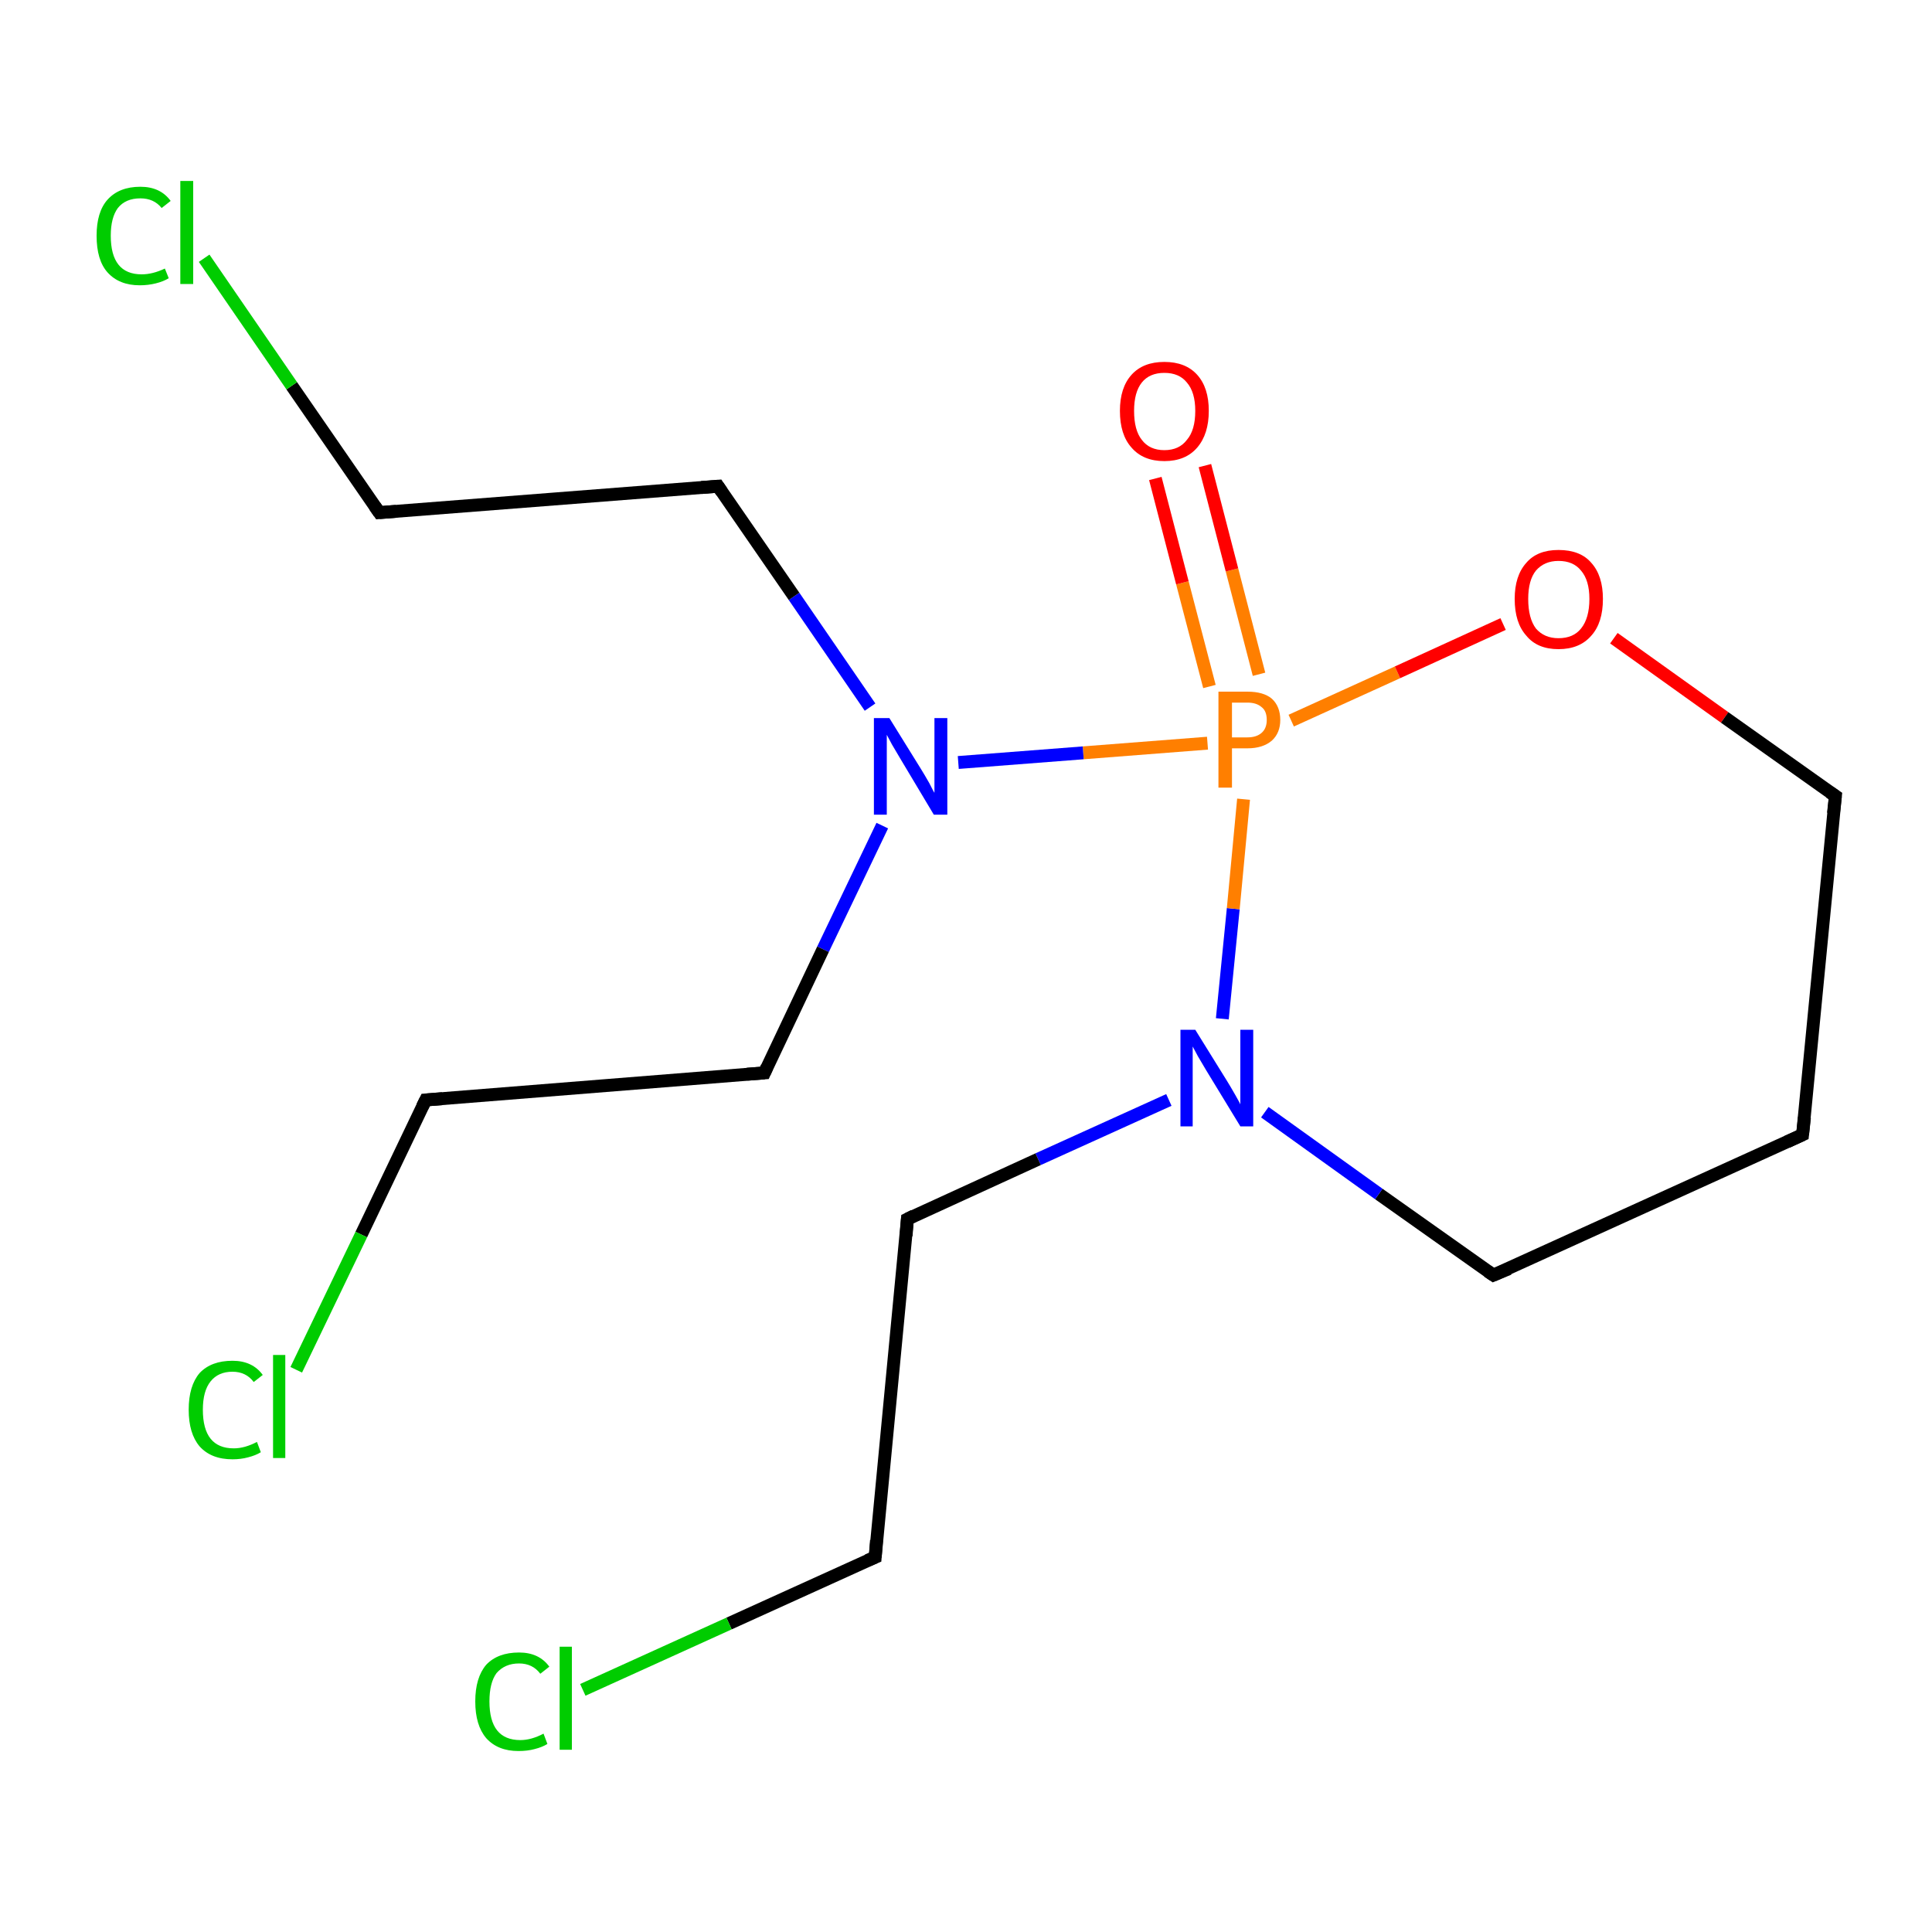 <?xml version='1.0' encoding='iso-8859-1'?>
<svg version='1.1' baseProfile='full'
              xmlns='http://www.w3.org/2000/svg'
                      xmlns:rdkit='http://www.rdkit.org/xml'
                      xmlns:xlink='http://www.w3.org/1999/xlink'
                  xml:space='preserve'
width='300px' height='300px' viewBox='0 0 300 300'>
<!-- END OF HEADER -->
<rect style='opacity:1.0;fill:#FFFFFF;stroke:none' width='300.0' height='300.0' x='0.0' y='0.0'> </rect>
<path class='bond-0 atom-0 atom-1' d='M 279.9,176.2 L 231.9,198.0' style='fill:none;fill-rule:evenodd;stroke:#000000;stroke-width:2.0px;stroke-linecap:butt;stroke-linejoin:miter;stroke-opacity:1' />
<path class='bond-1 atom-1 atom-2' d='M 231.9,198.0 L 214.1,185.4' style='fill:none;fill-rule:evenodd;stroke:#000000;stroke-width:2.0px;stroke-linecap:butt;stroke-linejoin:miter;stroke-opacity:1' />
<path class='bond-1 atom-1 atom-2' d='M 214.1,185.4 L 196.4,172.7' style='fill:none;fill-rule:evenodd;stroke:#0000FF;stroke-width:2.0px;stroke-linecap:butt;stroke-linejoin:miter;stroke-opacity:1' />
<path class='bond-2 atom-2 atom-3' d='M 189.8,158.2 L 191.5,141.1' style='fill:none;fill-rule:evenodd;stroke:#0000FF;stroke-width:2.0px;stroke-linecap:butt;stroke-linejoin:miter;stroke-opacity:1' />
<path class='bond-2 atom-2 atom-3' d='M 191.5,141.1 L 193.1,124.1' style='fill:none;fill-rule:evenodd;stroke:#FF7F00;stroke-width:2.0px;stroke-linecap:butt;stroke-linejoin:miter;stroke-opacity:1' />
<path class='bond-3 atom-3 atom-4' d='M 195.5,104.7 L 191.3,88.5' style='fill:none;fill-rule:evenodd;stroke:#FF7F00;stroke-width:2.0px;stroke-linecap:butt;stroke-linejoin:miter;stroke-opacity:1' />
<path class='bond-3 atom-3 atom-4' d='M 191.3,88.5 L 187.1,72.3' style='fill:none;fill-rule:evenodd;stroke:#FF0000;stroke-width:2.0px;stroke-linecap:butt;stroke-linejoin:miter;stroke-opacity:1' />
<path class='bond-3 atom-3 atom-4' d='M 187.8,106.6 L 183.6,90.5' style='fill:none;fill-rule:evenodd;stroke:#FF7F00;stroke-width:2.0px;stroke-linecap:butt;stroke-linejoin:miter;stroke-opacity:1' />
<path class='bond-3 atom-3 atom-4' d='M 183.6,90.5 L 179.4,74.3' style='fill:none;fill-rule:evenodd;stroke:#FF0000;stroke-width:2.0px;stroke-linecap:butt;stroke-linejoin:miter;stroke-opacity:1' />
<path class='bond-4 atom-3 atom-5' d='M 200.5,111.9 L 217.0,104.4' style='fill:none;fill-rule:evenodd;stroke:#FF7F00;stroke-width:2.0px;stroke-linecap:butt;stroke-linejoin:miter;stroke-opacity:1' />
<path class='bond-4 atom-3 atom-5' d='M 217.0,104.4 L 233.4,96.9' style='fill:none;fill-rule:evenodd;stroke:#FF0000;stroke-width:2.0px;stroke-linecap:butt;stroke-linejoin:miter;stroke-opacity:1' />
<path class='bond-5 atom-5 atom-6' d='M 250.6,99.1 L 267.8,111.4' style='fill:none;fill-rule:evenodd;stroke:#FF0000;stroke-width:2.0px;stroke-linecap:butt;stroke-linejoin:miter;stroke-opacity:1' />
<path class='bond-5 atom-5 atom-6' d='M 267.8,111.4 L 285.0,123.6' style='fill:none;fill-rule:evenodd;stroke:#000000;stroke-width:2.0px;stroke-linecap:butt;stroke-linejoin:miter;stroke-opacity:1' />
<path class='bond-6 atom-3 atom-7' d='M 187.5,115.4 L 168.2,116.9' style='fill:none;fill-rule:evenodd;stroke:#FF7F00;stroke-width:2.0px;stroke-linecap:butt;stroke-linejoin:miter;stroke-opacity:1' />
<path class='bond-6 atom-3 atom-7' d='M 168.2,116.9 L 148.8,118.4' style='fill:none;fill-rule:evenodd;stroke:#0000FF;stroke-width:2.0px;stroke-linecap:butt;stroke-linejoin:miter;stroke-opacity:1' />
<path class='bond-7 atom-7 atom-8' d='M 135.1,109.8 L 123.3,92.6' style='fill:none;fill-rule:evenodd;stroke:#0000FF;stroke-width:2.0px;stroke-linecap:butt;stroke-linejoin:miter;stroke-opacity:1' />
<path class='bond-7 atom-7 atom-8' d='M 123.3,92.6 L 111.5,75.5' style='fill:none;fill-rule:evenodd;stroke:#000000;stroke-width:2.0px;stroke-linecap:butt;stroke-linejoin:miter;stroke-opacity:1' />
<path class='bond-8 atom-8 atom-9' d='M 111.5,75.5 L 58.9,79.6' style='fill:none;fill-rule:evenodd;stroke:#000000;stroke-width:2.0px;stroke-linecap:butt;stroke-linejoin:miter;stroke-opacity:1' />
<path class='bond-9 atom-9 atom-10' d='M 58.9,79.6 L 45.3,59.9' style='fill:none;fill-rule:evenodd;stroke:#000000;stroke-width:2.0px;stroke-linecap:butt;stroke-linejoin:miter;stroke-opacity:1' />
<path class='bond-9 atom-9 atom-10' d='M 45.3,59.9 L 31.7,40.1' style='fill:none;fill-rule:evenodd;stroke:#00CC00;stroke-width:2.0px;stroke-linecap:butt;stroke-linejoin:miter;stroke-opacity:1' />
<path class='bond-10 atom-7 atom-11' d='M 137.0,128.2 L 127.8,147.4' style='fill:none;fill-rule:evenodd;stroke:#0000FF;stroke-width:2.0px;stroke-linecap:butt;stroke-linejoin:miter;stroke-opacity:1' />
<path class='bond-10 atom-7 atom-11' d='M 127.8,147.4 L 118.7,166.6' style='fill:none;fill-rule:evenodd;stroke:#000000;stroke-width:2.0px;stroke-linecap:butt;stroke-linejoin:miter;stroke-opacity:1' />
<path class='bond-11 atom-11 atom-12' d='M 118.7,166.6 L 66.1,170.8' style='fill:none;fill-rule:evenodd;stroke:#000000;stroke-width:2.0px;stroke-linecap:butt;stroke-linejoin:miter;stroke-opacity:1' />
<path class='bond-12 atom-12 atom-13' d='M 66.1,170.8 L 56.1,191.7' style='fill:none;fill-rule:evenodd;stroke:#000000;stroke-width:2.0px;stroke-linecap:butt;stroke-linejoin:miter;stroke-opacity:1' />
<path class='bond-12 atom-12 atom-13' d='M 56.1,191.7 L 46.0,212.7' style='fill:none;fill-rule:evenodd;stroke:#00CC00;stroke-width:2.0px;stroke-linecap:butt;stroke-linejoin:miter;stroke-opacity:1' />
<path class='bond-13 atom-2 atom-14' d='M 181.5,170.8 L 161.2,180.0' style='fill:none;fill-rule:evenodd;stroke:#0000FF;stroke-width:2.0px;stroke-linecap:butt;stroke-linejoin:miter;stroke-opacity:1' />
<path class='bond-13 atom-2 atom-14' d='M 161.2,180.0 L 140.9,189.3' style='fill:none;fill-rule:evenodd;stroke:#000000;stroke-width:2.0px;stroke-linecap:butt;stroke-linejoin:miter;stroke-opacity:1' />
<path class='bond-14 atom-14 atom-15' d='M 140.9,189.3 L 135.9,241.8' style='fill:none;fill-rule:evenodd;stroke:#000000;stroke-width:2.0px;stroke-linecap:butt;stroke-linejoin:miter;stroke-opacity:1' />
<path class='bond-15 atom-15 atom-16' d='M 135.9,241.8 L 113.2,252.1' style='fill:none;fill-rule:evenodd;stroke:#000000;stroke-width:2.0px;stroke-linecap:butt;stroke-linejoin:miter;stroke-opacity:1' />
<path class='bond-15 atom-15 atom-16' d='M 113.2,252.1 L 90.5,262.4' style='fill:none;fill-rule:evenodd;stroke:#00CC00;stroke-width:2.0px;stroke-linecap:butt;stroke-linejoin:miter;stroke-opacity:1' />
<path class='bond-16 atom-6 atom-0' d='M 285.0,123.6 L 279.9,176.2' style='fill:none;fill-rule:evenodd;stroke:#000000;stroke-width:2.0px;stroke-linecap:butt;stroke-linejoin:miter;stroke-opacity:1' />
<path d='M 277.5,177.3 L 279.9,176.2 L 280.2,173.5' style='fill:none;stroke:#000000;stroke-width:2.0px;stroke-linecap:butt;stroke-linejoin:miter;stroke-miterlimit:10;stroke-opacity:1;' />
<path d='M 234.3,197.0 L 231.9,198.0 L 231.0,197.4' style='fill:none;stroke:#000000;stroke-width:2.0px;stroke-linecap:butt;stroke-linejoin:miter;stroke-miterlimit:10;stroke-opacity:1;' />
<path d='M 284.1,123.0 L 285.0,123.6 L 284.7,126.3' style='fill:none;stroke:#000000;stroke-width:2.0px;stroke-linecap:butt;stroke-linejoin:miter;stroke-miterlimit:10;stroke-opacity:1;' />
<path d='M 112.1,76.4 L 111.5,75.5 L 108.9,75.7' style='fill:none;stroke:#000000;stroke-width:2.0px;stroke-linecap:butt;stroke-linejoin:miter;stroke-miterlimit:10;stroke-opacity:1;' />
<path d='M 61.5,79.4 L 58.9,79.6 L 58.2,78.6' style='fill:none;stroke:#000000;stroke-width:2.0px;stroke-linecap:butt;stroke-linejoin:miter;stroke-miterlimit:10;stroke-opacity:1;' />
<path d='M 119.1,165.7 L 118.7,166.6 L 116.0,166.8' style='fill:none;stroke:#000000;stroke-width:2.0px;stroke-linecap:butt;stroke-linejoin:miter;stroke-miterlimit:10;stroke-opacity:1;' />
<path d='M 68.7,170.6 L 66.1,170.8 L 65.6,171.8' style='fill:none;stroke:#000000;stroke-width:2.0px;stroke-linecap:butt;stroke-linejoin:miter;stroke-miterlimit:10;stroke-opacity:1;' />
<path d='M 141.9,188.8 L 140.9,189.3 L 140.7,191.9' style='fill:none;stroke:#000000;stroke-width:2.0px;stroke-linecap:butt;stroke-linejoin:miter;stroke-miterlimit:10;stroke-opacity:1;' />
<path d='M 136.1,239.2 L 135.9,241.8 L 134.7,242.3' style='fill:none;stroke:#000000;stroke-width:2.0px;stroke-linecap:butt;stroke-linejoin:miter;stroke-miterlimit:10;stroke-opacity:1;' />
<path class='atom-2' d='M 185.6 159.9
L 190.5 167.8
Q 191.0 168.6, 191.8 170.0
Q 192.6 171.4, 192.6 171.5
L 192.6 159.9
L 194.6 159.9
L 194.6 174.9
L 192.6 174.9
L 187.3 166.2
Q 186.7 165.2, 186.0 164.0
Q 185.4 162.9, 185.2 162.5
L 185.2 174.9
L 183.3 174.9
L 183.3 159.9
L 185.6 159.9
' fill='#0000FF'/>
<path class='atom-3' d='M 193.7 107.4
Q 196.2 107.4, 197.5 108.5
Q 198.8 109.7, 198.8 111.8
Q 198.8 113.8, 197.5 115.0
Q 196.1 116.2, 193.7 116.2
L 191.3 116.2
L 191.3 122.3
L 189.2 122.3
L 189.2 107.4
L 193.7 107.4
M 193.7 114.5
Q 195.1 114.5, 195.9 113.8
Q 196.7 113.1, 196.7 111.8
Q 196.7 110.4, 195.9 109.8
Q 195.1 109.1, 193.7 109.1
L 191.3 109.1
L 191.3 114.5
L 193.7 114.5
' fill='#FF7F00'/>
<path class='atom-4' d='M 173.9 63.8
Q 173.9 60.2, 175.7 58.2
Q 177.5 56.2, 180.8 56.2
Q 184.1 56.2, 185.9 58.2
Q 187.7 60.2, 187.7 63.8
Q 187.7 67.4, 185.9 69.5
Q 184.1 71.6, 180.8 71.6
Q 177.5 71.6, 175.7 69.5
Q 173.9 67.5, 173.9 63.8
M 180.8 69.9
Q 183.1 69.9, 184.3 68.3
Q 185.6 66.8, 185.6 63.8
Q 185.6 60.9, 184.3 59.4
Q 183.1 57.9, 180.8 57.9
Q 178.5 57.9, 177.3 59.4
Q 176.1 60.9, 176.1 63.8
Q 176.1 66.8, 177.3 68.3
Q 178.5 69.9, 180.8 69.9
' fill='#FF0000'/>
<path class='atom-5' d='M 235.2 93.0
Q 235.2 89.4, 237.0 87.4
Q 238.7 85.4, 242.0 85.4
Q 245.4 85.4, 247.1 87.4
Q 248.9 89.4, 248.9 93.0
Q 248.9 96.7, 247.1 98.7
Q 245.3 100.8, 242.0 100.8
Q 238.7 100.8, 237.0 98.7
Q 235.2 96.7, 235.2 93.0
M 242.0 99.1
Q 244.3 99.1, 245.5 97.6
Q 246.8 96.0, 246.8 93.0
Q 246.8 90.1, 245.5 88.6
Q 244.3 87.1, 242.0 87.1
Q 239.8 87.1, 238.5 88.6
Q 237.3 90.1, 237.3 93.0
Q 237.3 96.0, 238.5 97.6
Q 239.8 99.1, 242.0 99.1
' fill='#FF0000'/>
<path class='atom-7' d='M 138.1 111.5
L 143.0 119.4
Q 143.5 120.2, 144.3 121.6
Q 145.0 123.0, 145.1 123.1
L 145.1 111.5
L 147.1 111.5
L 147.1 126.5
L 145.0 126.5
L 139.8 117.8
Q 139.2 116.8, 138.5 115.6
Q 137.9 114.5, 137.7 114.1
L 137.7 126.5
L 135.7 126.5
L 135.7 111.5
L 138.1 111.5
' fill='#0000FF'/>
<path class='atom-10' d='M 15.0 36.6
Q 15.0 32.9, 16.7 31.0
Q 18.5 29.0, 21.8 29.0
Q 24.9 29.0, 26.5 31.2
L 25.1 32.3
Q 23.9 30.8, 21.8 30.8
Q 19.5 30.8, 18.3 32.3
Q 17.2 33.8, 17.2 36.6
Q 17.2 39.6, 18.4 41.1
Q 19.6 42.6, 22.0 42.6
Q 23.7 42.6, 25.6 41.7
L 26.2 43.2
Q 25.4 43.7, 24.2 44.0
Q 23.0 44.3, 21.7 44.3
Q 18.5 44.3, 16.7 42.3
Q 15.0 40.4, 15.0 36.6
' fill='#00CC00'/>
<path class='atom-10' d='M 28.0 28.1
L 30.0 28.1
L 30.0 44.1
L 28.0 44.1
L 28.0 28.1
' fill='#00CC00'/>
<path class='atom-13' d='M 29.3 218.9
Q 29.3 215.2, 31.0 213.2
Q 32.8 211.3, 36.1 211.3
Q 39.2 211.3, 40.8 213.5
L 39.4 214.6
Q 38.2 213.0, 36.1 213.0
Q 33.9 213.0, 32.7 214.5
Q 31.5 216.0, 31.5 218.9
Q 31.5 221.9, 32.7 223.4
Q 33.9 224.9, 36.3 224.9
Q 38.0 224.9, 39.9 223.9
L 40.5 225.5
Q 39.7 226.0, 38.5 226.3
Q 37.4 226.6, 36.1 226.6
Q 32.8 226.6, 31.0 224.6
Q 29.3 222.6, 29.3 218.9
' fill='#00CC00'/>
<path class='atom-13' d='M 42.4 210.4
L 44.3 210.4
L 44.3 226.4
L 42.4 226.4
L 42.4 210.4
' fill='#00CC00'/>
<path class='atom-16' d='M 73.8 264.2
Q 73.8 260.5, 75.5 258.5
Q 77.3 256.6, 80.6 256.6
Q 83.7 256.6, 85.3 258.8
L 83.9 259.9
Q 82.7 258.3, 80.6 258.3
Q 78.4 258.3, 77.1 259.8
Q 76.0 261.3, 76.0 264.2
Q 76.0 267.2, 77.2 268.7
Q 78.4 270.2, 80.8 270.2
Q 82.5 270.2, 84.4 269.2
L 85.0 270.8
Q 84.2 271.3, 83.0 271.6
Q 81.9 271.9, 80.5 271.9
Q 77.3 271.9, 75.5 269.9
Q 73.8 267.9, 73.8 264.2
' fill='#00CC00'/>
<path class='atom-16' d='M 86.9 255.7
L 88.8 255.7
L 88.8 271.7
L 86.9 271.7
L 86.9 255.7
' fill='#00CC00'/>
</svg>

